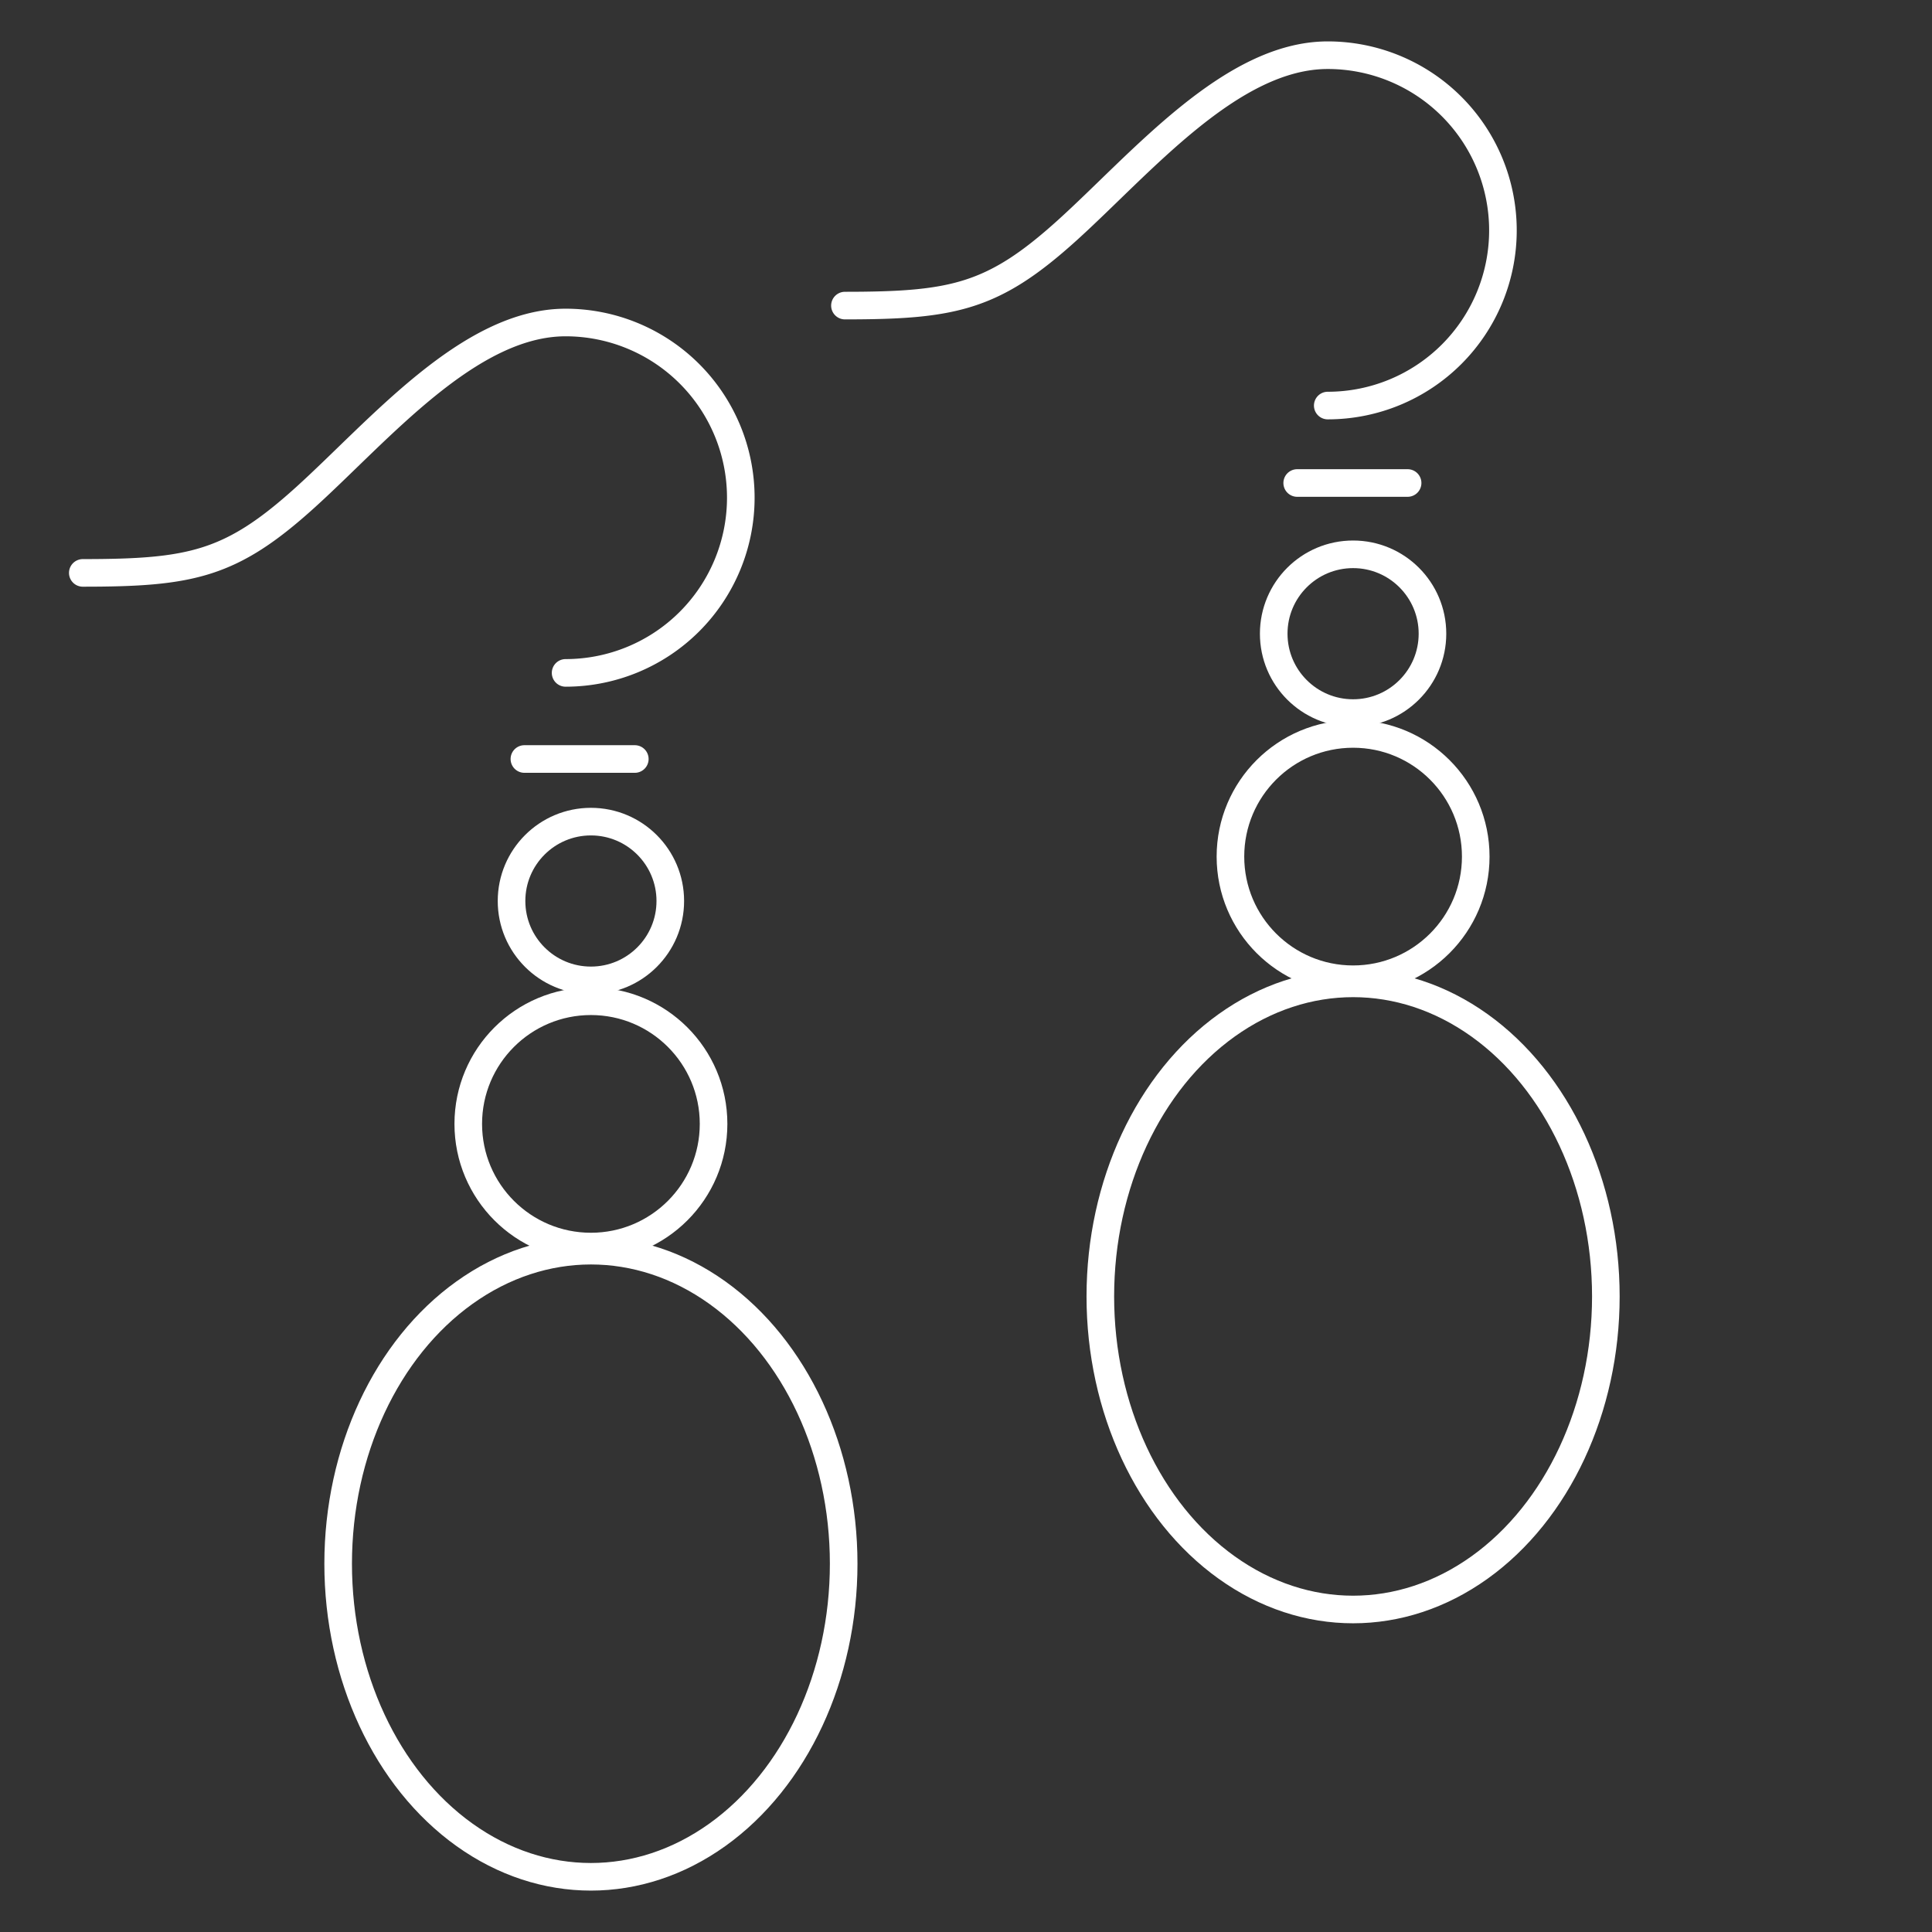 <svg id="navi-category-01" xmlns="http://www.w3.org/2000/svg" viewBox="0 0 70 70"><rect x="0" y="0" width="70" height="70" fill="#333333" stroke="none"/><defs><style>.cls-1{fill:none;stroke:#fff;stroke-linecap:round;stroke-linejoin:round;}</style></defs><title>navi-category</title><circle class="cls-1" cx="49.025" cy="22.96" r="2.876"/><circle class="cls-1" cx="49.025" cy="31.036" r="4.444"/><ellipse class="cls-1" cx="49.025" cy="46.972" rx="9.158" ry="11.343"/><path class="cls-1" d="M48.107 14.694a6.347 6.347 0 0 0 0-12.694c-3.505 0-6.76 3.922-9.443 6.347s-4.128 2.725-8.05 2.725M51 17.5h-4"/><circle class="cls-1" cx="21.41" cy="32.645" r="2.876"/><circle class="cls-1" cx="21.41" cy="40.721" r="4.444"/><ellipse class="cls-1" cx="21.41" cy="56.657" rx="9.158" ry="11.343"/><path class="cls-1" d="M20.493 24.38a6.347 6.347 0 0 0 0-12.695c-3.505 0-6.76 3.922-9.443 6.347S6.922 20.757 3 20.757M23 27.5h-4"/></svg>